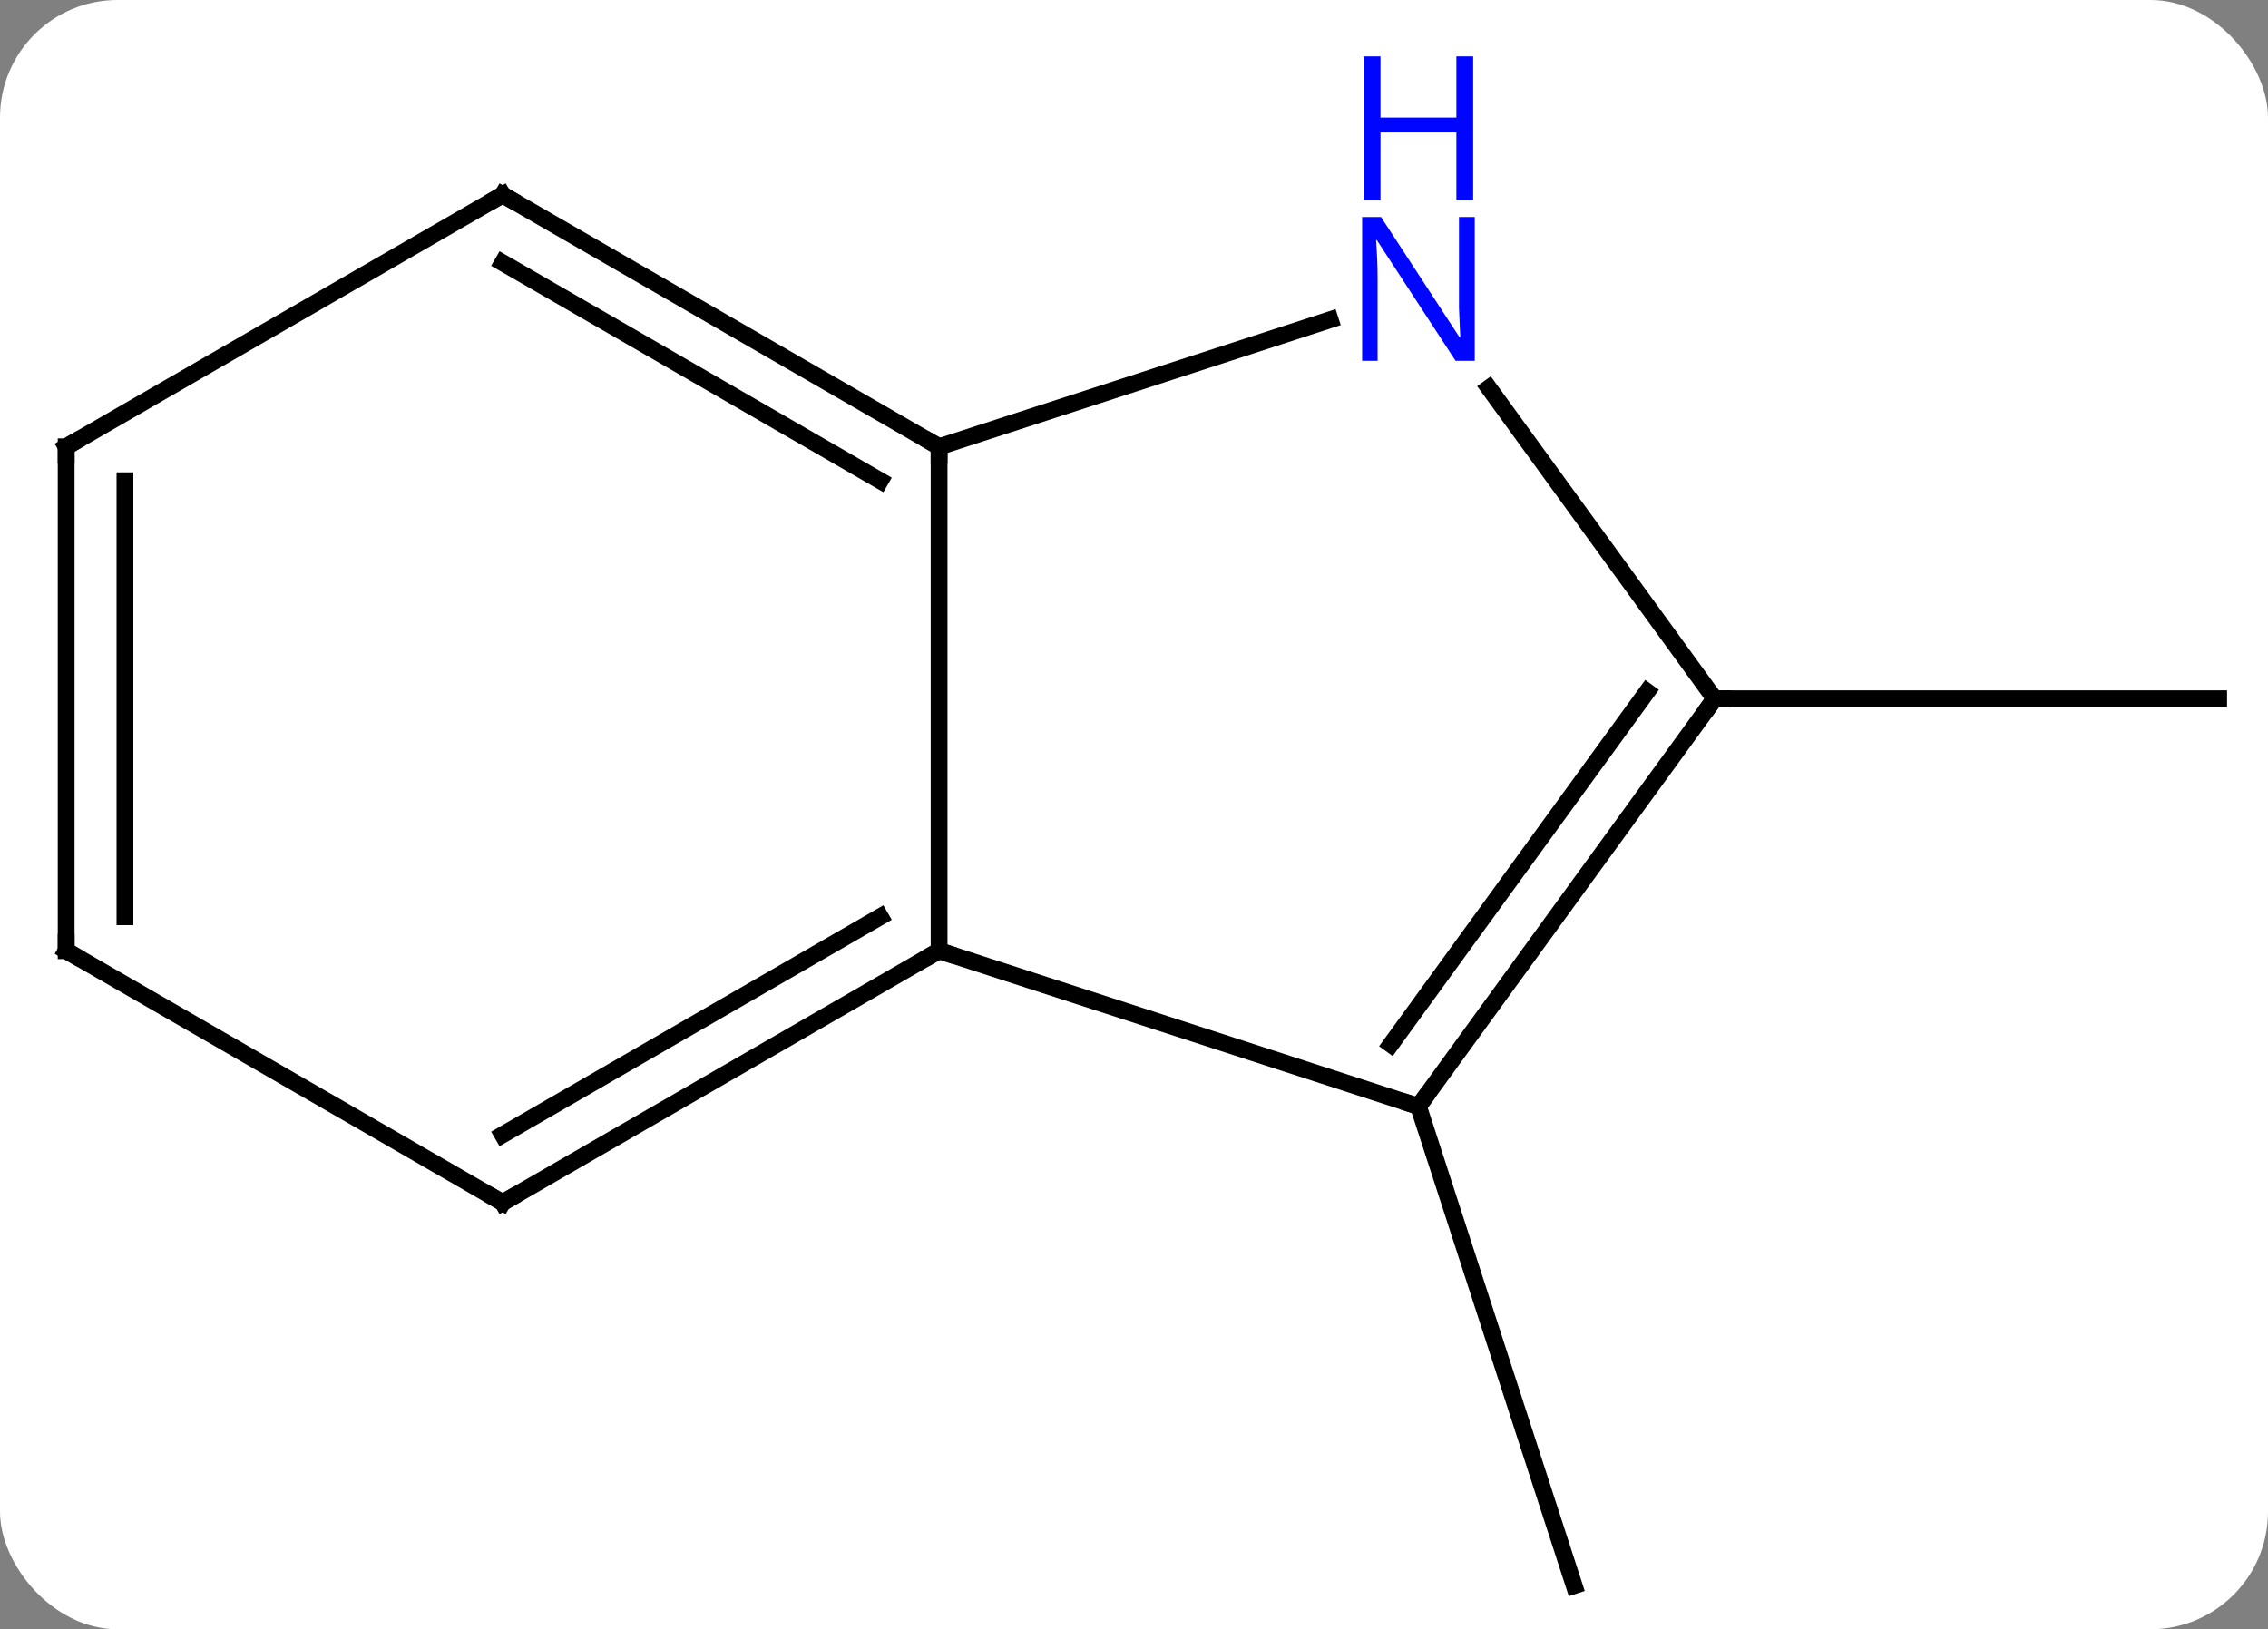 <svg width="135" viewBox="0 0 135 97" style="fill-opacity:1; color-rendering:auto; color-interpolation:auto; text-rendering:auto; stroke:black; stroke-linecap:square; stroke-miterlimit:10; shape-rendering:auto; stroke-opacity:1; fill:black; stroke-dasharray:none; font-weight:normal; stroke-width:1; font-family:'Open Sans'; font-style:normal; stroke-linejoin:miter; font-size:12; stroke-dashoffset:0; image-rendering:auto;" height="97" class="cas-substance-image" xmlns:xlink="http://www.w3.org/1999/xlink" xmlns="http://www.w3.org/2000/svg"><rect x="0" y="0" width="135" height="97" fill="#808080" stroke="none"/><svg class="cas-substance-single-component"><rect y="0" x="0" width="135" stroke="none" ry="7" rx="7" height="97" fill="white" class="cas-substance-group"/><svg y="0" x="0" width="135" viewBox="0 0 135 97" style="fill:black;" height="97" class="cas-substance-single-component-image"><svg><g><g transform="translate(68,53)" style="text-rendering:geometricPrecision; color-rendering:optimizeQuality; color-interpolation:linearRGB; stroke-linecap:butt; image-rendering:optimizeQuality;"><line y2="12.87" y1="41.4" x2="16.431" x1="25.701" style="fill:none;"/><line y2="-11.4" y1="-11.4" x2="34.062" x1="64.062" style="fill:none;"/><line y2="3.6" y1="-26.4" x2="-12.102" x1="-12.102" style="fill:none;"/><line y2="-33.966" y1="-26.4" x2="11.177" x1="-12.102" style="fill:none;"/><line y2="-41.4" y1="-26.4" x2="-38.082" x1="-12.102" style="fill:none;"/><line y2="-37.359" y1="-24.379" x2="-38.082" x1="-15.602" style="fill:none;"/><line y2="12.87" y1="3.6" x2="16.431" x1="-12.102" style="fill:none;"/><line y2="18.6" y1="3.6" x2="-38.082" x1="-12.102" style="fill:none;"/><line y2="14.559" y1="1.579" x2="-38.082" x1="-15.602" style="fill:none;"/><line y2="-11.4" y1="-29.899" x2="34.062" x1="20.625" style="fill:none;"/><line y2="-26.4" y1="-41.4" x2="-64.062" x1="-38.082" style="fill:none;"/><line y2="-11.4" y1="12.87" x2="34.062" x1="16.431" style="fill:none;"/><line y2="-11.822" y1="9.178" x2="30.043" x1="14.787" style="fill:none;"/><line y2="3.6" y1="18.6" x2="-64.062" x1="-38.082" style="fill:none;"/><line y2="3.6" y1="-26.4" x2="-64.062" x1="-64.062" style="fill:none;"/><line y2="1.579" y1="-24.379" x2="-60.562" x1="-60.562" style="fill:none;"/><path style="fill:none; stroke-miterlimit:5;" d="M-12.535 -26.65 L-12.102 -26.4 L-12.102 -25.9"/><path style="fill:none; stroke-miterlimit:5;" d="M-12.535 3.85 L-12.102 3.6 L-11.627 3.755"/></g><g transform="translate(68,53)" style="stroke-linecap:butt; fill:rgb(0,5,255); text-rendering:geometricPrecision; color-rendering:optimizeQuality; image-rendering:optimizeQuality; font-family:'Open Sans'; stroke:rgb(0,5,255); color-interpolation:linearRGB; stroke-miterlimit:5;"><path style="stroke:none;" d="M19.783 -31.517 L18.642 -31.517 L13.954 -38.704 L13.908 -38.704 Q14.001 -37.439 14.001 -36.392 L14.001 -31.517 L13.079 -31.517 L13.079 -40.079 L14.204 -40.079 L18.876 -32.923 L18.923 -32.923 Q18.923 -33.079 18.876 -33.939 Q18.829 -34.798 18.845 -35.173 L18.845 -40.079 L19.783 -40.079 L19.783 -31.517 Z"/><path style="stroke:none;" d="M19.689 -41.079 L18.689 -41.079 L18.689 -45.111 L14.173 -45.111 L14.173 -41.079 L13.173 -41.079 L13.173 -49.642 L14.173 -49.642 L14.173 -46.001 L18.689 -46.001 L18.689 -49.642 L19.689 -49.642 L19.689 -41.079 Z"/><path style="fill:none; stroke:black;" d="M-37.649 -41.15 L-38.082 -41.4 L-38.515 -41.15"/><path style="fill:none; stroke:black;" d="M16.725 12.466 L16.431 12.87 L15.956 12.716"/><path style="fill:none; stroke:black;" d="M-37.649 18.35 L-38.082 18.6 L-38.515 18.35"/><path style="fill:none; stroke:black;" d="M33.768 -10.995 L34.062 -11.4 L34.562 -11.4"/><path style="fill:none; stroke:black;" d="M-63.629 -26.65 L-64.062 -26.4 L-64.062 -25.9"/><path style="fill:none; stroke:black;" d="M-63.629 3.85 L-64.062 3.6 L-64.062 3.1"/></g></g></svg></svg></svg></svg>